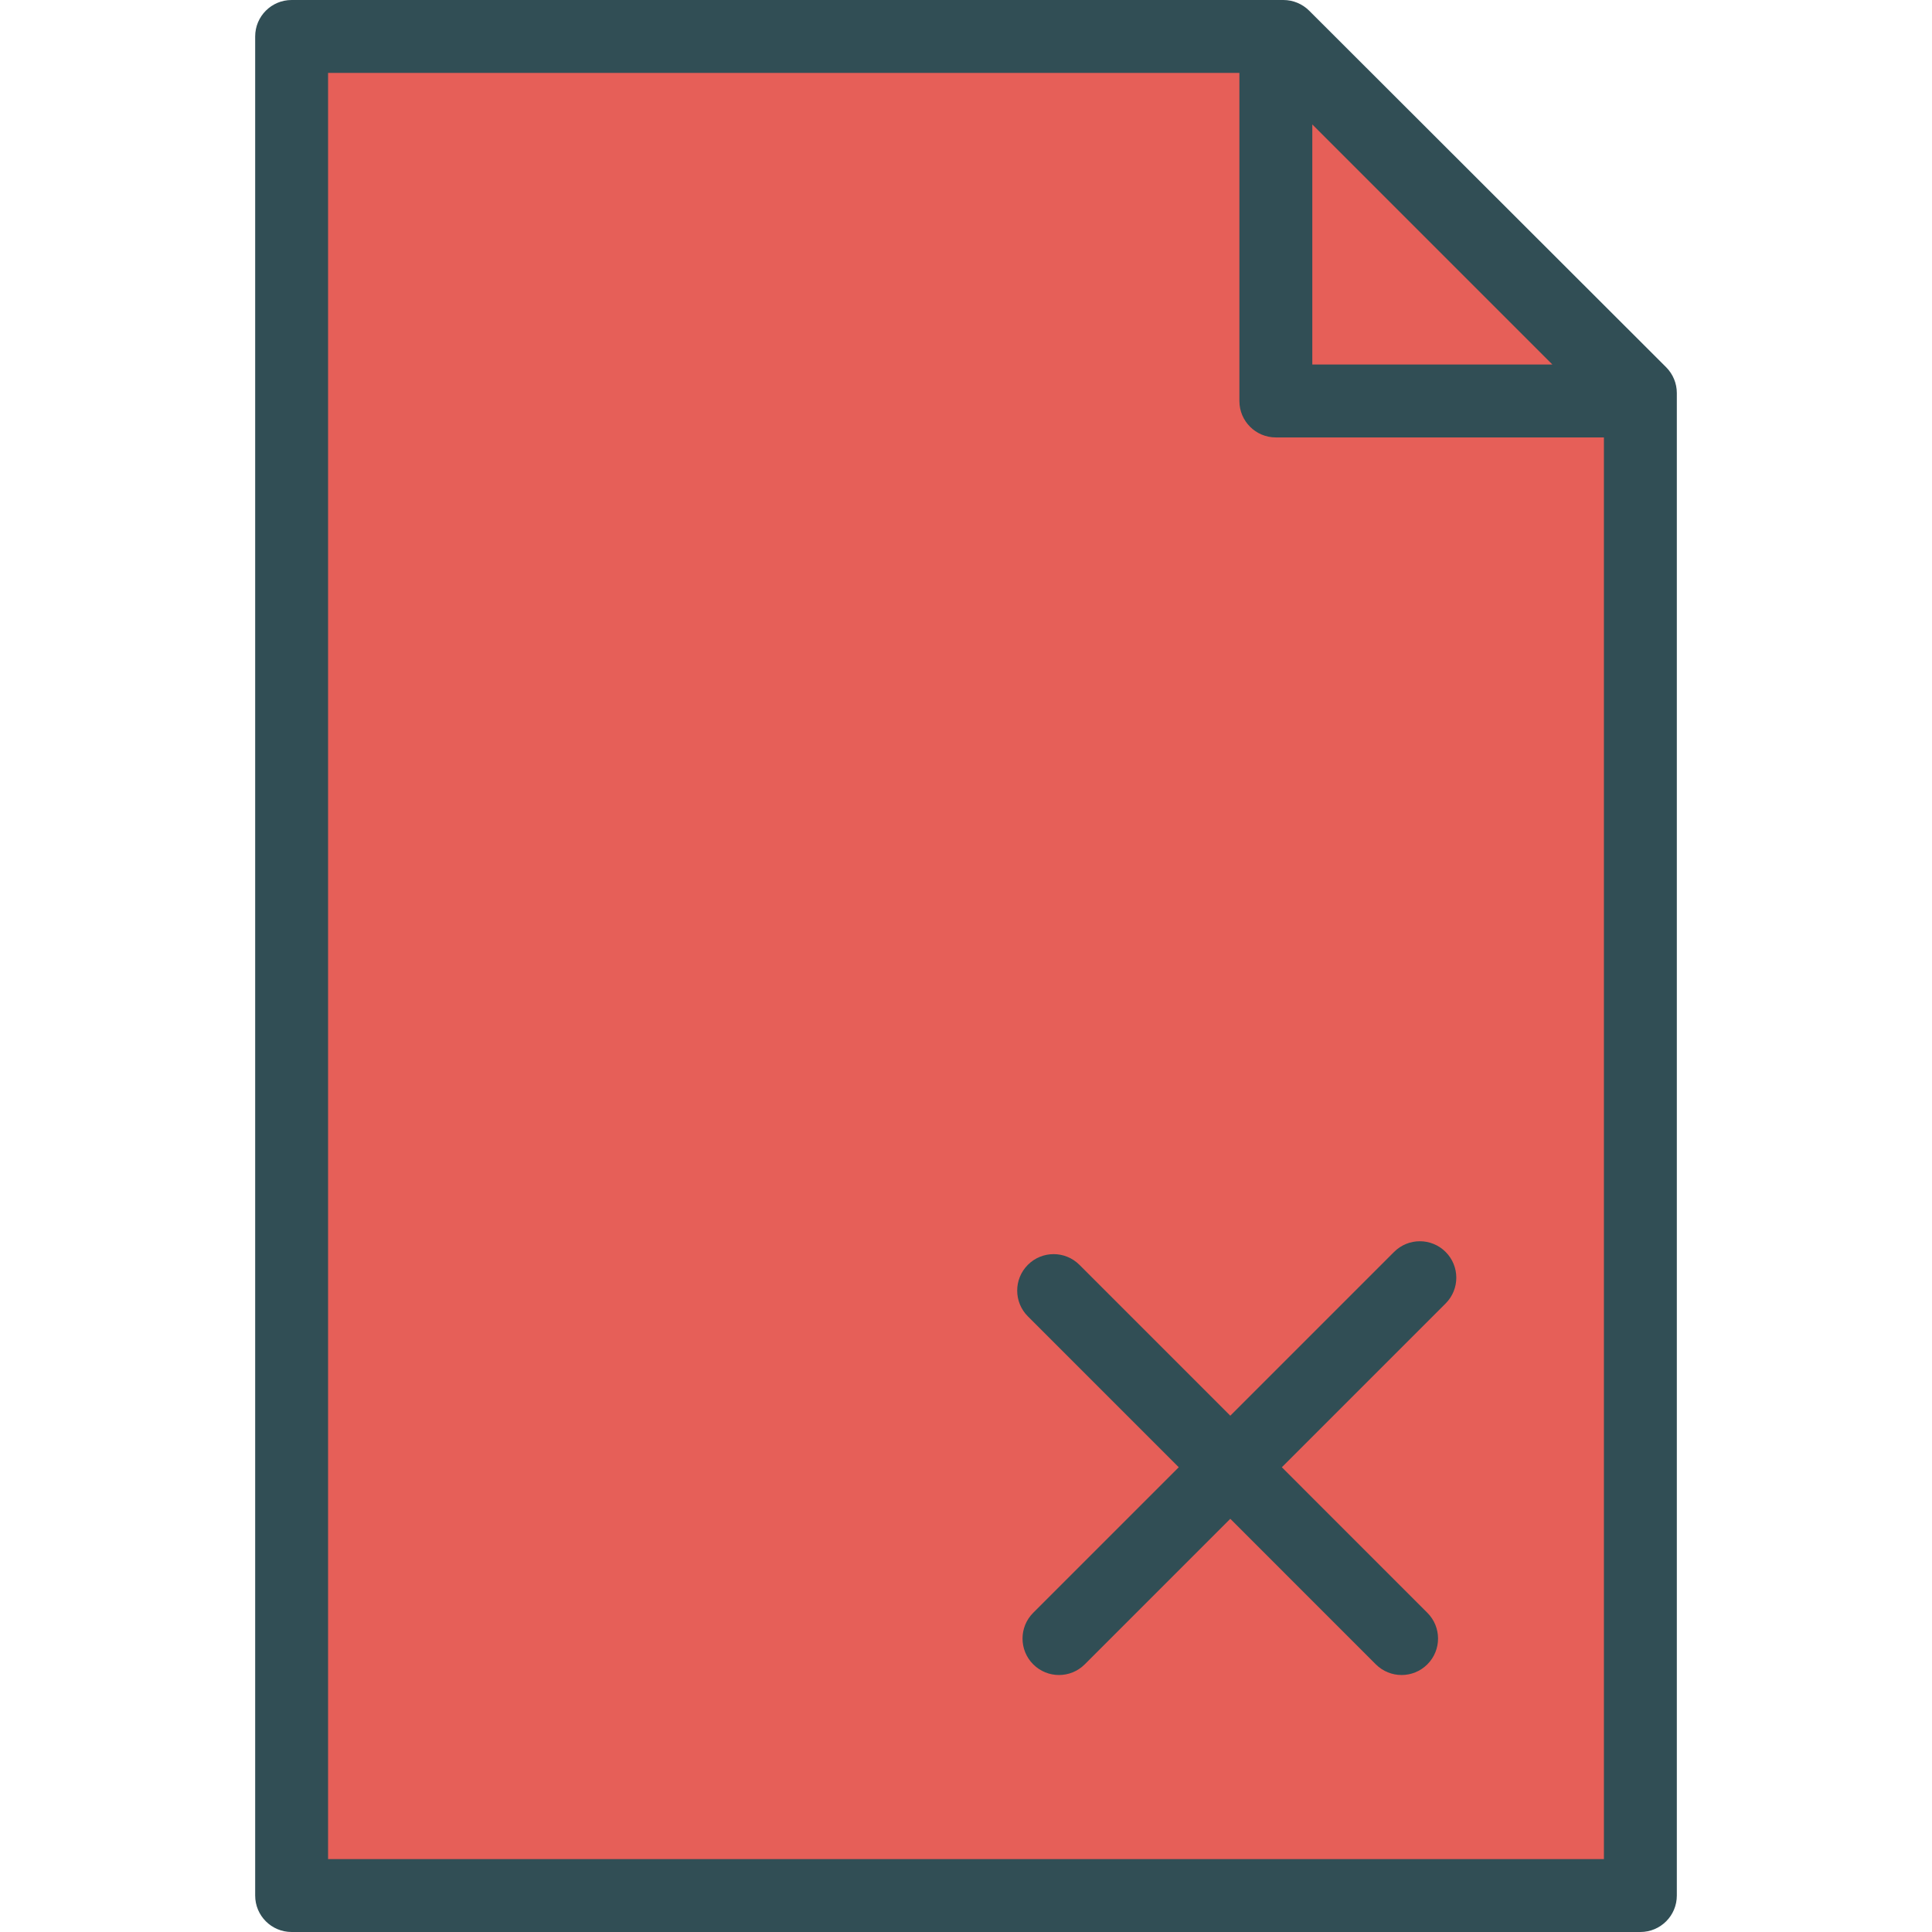 <?xml version="1.0" encoding="iso-8859-1"?>
<!-- Generator: Adobe Illustrator 19.0.0, SVG Export Plug-In . SVG Version: 6.00 Build 0)  -->
<svg version="1.1" id="Layer_1" xmlns="http://www.w3.org/2000/svg" xmlns:xlink="http://www.w3.org/1999/xlink" x="0px" y="0px"
	 viewBox="0 0 512 512" style="enable-background:new 0 0 512 512;" xml:space="preserve">
<path style="fill:#314E55;" d="M441.547,97.321l-94.613-94.5C345.123,1.019,342.66,0,340.104,0H77.283c-5.34,0-9.66,4.321-9.66,9.66
	V502.34c0,5.34,4.321,9.66,9.66,9.66h357.434c5.34,0,9.66-4.321,9.66-9.66V104.16C444.377,101.594,443.358,99.142,441.547,97.321z"
	/>
<g>
	<polygon style="fill:#E65F58;" points="411.396,96.604 347.774,96.604 347.774,32.981 	"/>
	<path style="fill:#E65F58;" d="M86.943,492.679V19.321h241.509v86.943c0,5.34,4.321,9.66,9.66,9.66h86.943v376.755H86.943z"/>
</g>
<path style="fill:#314E55;" d="M369.444,331.774l-43.403,43.403l-39.984-39.988c-3.774-3.774-9.887-3.774-13.66,0
	c-3.773,3.774-3.774,9.887,0,13.66l39.984,39.988l-38.569,38.569c-3.774,3.774-3.774,9.887,0,13.66
	c1.887,1.887,4.359,2.83,6.83,2.83c2.472,0,4.943-0.943,6.83-2.83l38.568-38.568l38.564,38.568c1.887,1.887,4.359,2.83,6.83,2.83
	c2.472,0,4.943-0.943,6.83-2.83c3.774-3.774,3.774-9.887,0-13.66L339.7,388.838l43.404-43.404c3.774-3.774,3.774-9.887,0-13.66
	C379.33,328,373.217,328,369.444,331.774z"/>
<g>
</g>
<g>
</g>
<g>
</g>
<g>
</g>
<g>
</g>
<g>
</g>
<g>
</g>
<g>
</g>
<g>
</g>
<g>
</g>
<g>
</g>
<g>
</g>
<g>
</g>
<g>
</g>
<g>
</g>
</svg>
